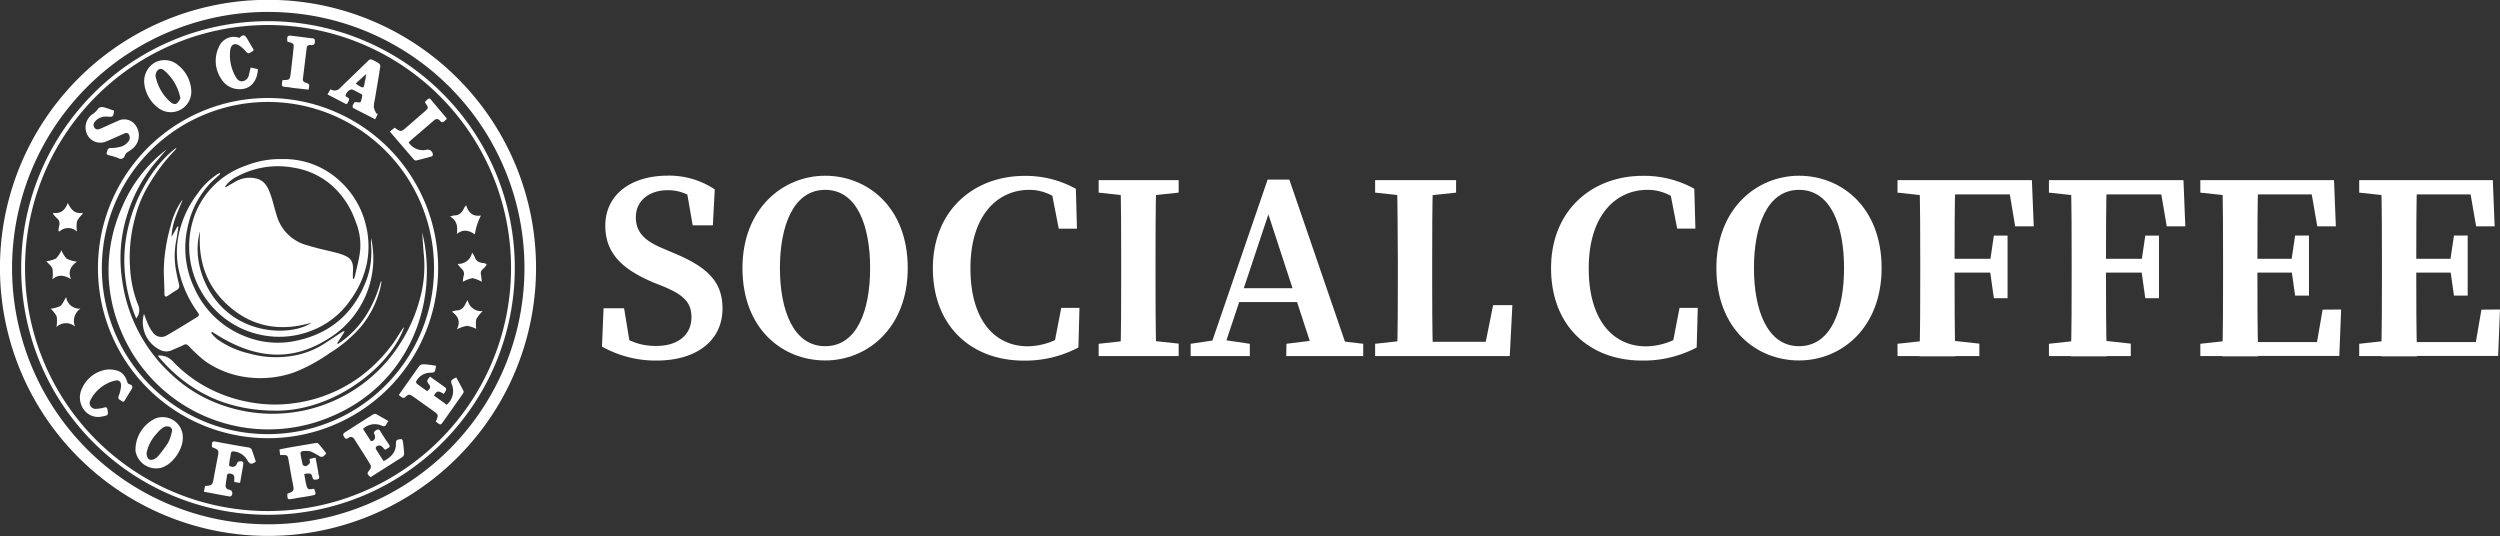 <svg xmlns="http://www.w3.org/2000/svg" viewBox="0 0 487.23 104.51"><rect x="0" y="0" width="487.23" height="104.51" fill="#333333" stroke="none"/><defs><style>.cls-1{fill:#fff;}</style></defs><g id="Слой_2" data-name="Слой 2"><g id="Слой_1-2" data-name="Слой 1"><path class="cls-1" d="M134.76,61.83c0-3-1.67-4.4-5.46-6L127.22,55c-5.69-2.43-9.25-5.46-9.25-11,0-6.08,5-9.77,12.22-9.77a16,16,0,0,1,9.11,2.68l-.37,7H135l-1.36-7.81,3.75,1.59v2.59c-2.65-2.24-4.58-3.21-7.28-3.21-3.48,0-6.19,1.94-6.19,5.29,0,3,1.87,4.65,5.28,6.06l2.23.95c6.71,2.8,9.38,5.72,9.38,10.77,0,6.1-4.89,10.13-12.86,10.13a21.36,21.36,0,0,1-10.63-2.72l.31-7.47h4l1.34,8.17-3.68-1.35V64.42c3.24,2,5.19,3,8.61,3C132.15,67.43,134.76,65.24,134.76,61.83Z"/><path class="cls-1" d="M176.91,52.25c0,11.62-7.81,18-16.09,18s-16.12-6.1-16.12-18c0-11.62,7.9-18,16.12-18S176.91,40.34,176.91,52.25ZM160.82,67.47c6.23,0,8.76-7,8.76-15.22S167.05,37,160.82,37,152,44.1,152,52.25,154.6,67.47,160.82,67.47Z"/><path class="cls-1" d="M208.65,64.37v2.75l-3.34.74L206.83,60h3.55l-.21,7.72a22.06,22.06,0,0,1-10.64,2.56c-10.2,0-17.72-6.7-17.72-18s8-18,17.87-18a20.05,20.05,0,0,1,10,2.52l.21,7.76h-3.55l-1.54-7.92,3.34.77v3C205.49,37.89,203,37,200.61,37c-6.24,0-11.48,5-11.48,15.28S194,67.49,200.3,67.49A13.31,13.31,0,0,0,208.65,64.37Z"/><path class="cls-1" d="M214.12,37.54V35.11h15.59v2.43l-7.2.77h-1.28Zm8.39,28.65,7.2.78V69.4H214.12V67l7.11-.78Zm-4-15.06c0-5.32,0-10.7-.15-16h7c-.16,5.22-.16,10.59-.16,16v2.23c0,5.34,0,10.71.16,16h-7c.15-5.22.15-10.6.15-16Z"/><path class="cls-1" d="M232.05,67l5.25-.78h1l5.28.78V69.4H232.05Zm15-32h4.23L263.09,69.4h-6.86l-9.59-29.33,1.57-1.33L238,69.4h-2.75Zm-5.8,21.17h13.95l1,2.7h-15.8ZM250.72,67l6.17-.77h2.26l6.53.77V69.4h-15Z"/><path class="cls-1" d="M268,37.54V35.11h15.78v2.43l-7.19.77h-1.47Zm7.79,28.65V69.4H268V67l7.12-.78Zm-3.51-31.08h7c-.16,5.29-.16,10.66-.16,16v3.16c0,4.47,0,9.85.16,15.11h-7c.15-5.29.15-10.66.15-15.48V51.13C272.4,45.74,272.4,40.37,272.25,35.11Zm22.47,24.36-.51,9.93H275.76V66.62h16.68L289,69.4l2-9.93Z"/><path class="cls-1" d="M329.14,64.37v2.75l-3.33.74L327.33,60h3.55l-.21,7.72A22.1,22.1,0,0,1,320,70.27c-10.19,0-17.71-6.7-17.71-18s8-18,17.87-18a20.08,20.08,0,0,1,10.05,2.52l.21,7.76h-3.55l-1.54-7.92,3.33.77v3C326,37.89,323.51,37,321.1,37c-6.23,0-11.47,5-11.47,15.28s4.86,15.22,11.17,15.22A13.29,13.29,0,0,0,329.14,64.37Z"/><path class="cls-1" d="M366.71,52.25c0,11.62-7.81,18-16.09,18s-16.11-6.1-16.11-18c0-11.62,7.89-18,16.11-18S366.71,40.34,366.71,52.25ZM350.62,67.47c6.23,0,8.77-7,8.77-15.22S356.85,37,350.62,37s-8.79,7.09-8.79,15.24S344.4,67.47,350.62,67.47Z"/><path class="cls-1" d="M369.81,37.54V35.11h7.79v3.2h-.67Zm8.83,28.65,7.12.78V69.4H369.81V67l7.12-.78Zm-4.4-15.06c0-5.32,0-10.7-.15-16h7c-.16,5.22-.16,10.59-.16,16V53c0,5.74,0,11.11.16,16.44h-7c.15-5.22.15-10.6.15-16Zm17-16,3.05,2.76H377.6V35.11H396l.36,9h-3.62Zm-1.81,18H377.6V50.44h11.8Zm-1.61-2,.77-5.21h2.67v12.2h-2.67l-.77-5.47Z"/><path class="cls-1" d="M399.32,37.54V35.11h7.78v3.2h-.66Zm8.83,28.65,7.12.78V69.4H399.32V67l7.12-.78Zm-4.4-15.06c0-5.32,0-10.7-.15-16h7c-.16,5.22-.16,10.59-.16,16V53c0,5.74,0,11.11.16,16.44h-7c.15-5.22.15-10.6.15-16Zm17-16,3,2.76H407.1V35.11h18.44l.36,9h-3.62Zm-1.81,18H407.1V50.44h11.81Zm-1.61-2,.77-5.21h2.67v12.2h-2.67l-.77-5.47Z"/><path class="cls-1" d="M428.83,37.54V35.11h7.78v3.2H436Zm7.78,28.65V69.4h-7.78V67l7.12-.78Zm-3.35-15.06c0-5.32,0-10.7-.15-16h7c-.16,5.22-.16,10.59-.16,16V53c0,5.74,0,11.11.16,16.44h-7c.15-5.22.15-10.6.15-16Zm16.8-16,3,2.76H436.61V35.11h18.27l.36,9h-3.62Zm-1.92,18H436.61V50.44h11.53Zm8.13,7.19-.36,9.05h-19.3V66.66h17.53l-3.05,2.74,1.57-9.05Zm-9.74-9.21.77-5.21H450V57.61H447.3l-.77-5.47Z"/><path class="cls-1" d="M459.79,37.54V35.11h7.78v3.2h-.67Zm7.78,28.65V69.4h-7.78V67l7.11-.78Zm-3.35-15.06c0-5.32,0-10.7-.15-16h7c-.16,5.22-.16,10.59-.16,16V53c0,5.74,0,11.11.16,16.44h-7c.15-5.22.15-10.6.15-16Zm16.8-16,3,2.76H467.57V35.11h18.26l.36,9h-3.61Zm-1.92,18H467.57V50.44H479.1Zm8.13,7.19-.36,9.05h-19.3V66.66H485.1l-3.05,2.74,1.56-9.05Zm-9.75-9.21.78-5.21h2.67V57.61h-2.67l-.78-5.47Z"/><path class="cls-1" d="M104.47,52.32A52.24,52.24,0,1,1,54.16,0,52.21,52.21,0,0,1,104.47,52.32Zm-52.08-50a49.93,49.93,0,1,0,49.81,51A49.87,49.87,0,0,0,52.39,2.33Z"/><path class="cls-1" d="M100.33,52.36A48.1,48.1,0,1,1,51.76,4.13,48.08,48.08,0,0,1,100.33,52.36ZM52.17,99.6A47.36,47.36,0,1,0,4.88,52.27,47.33,47.33,0,0,0,52.17,99.6Z"/><path class="cls-1" d="M52.35,19.1A33.15,33.15,0,1,1,19.09,52.18,33.14,33.14,0,0,1,52.35,19.1Zm-.19,65.51A32.37,32.37,0,1,0,19.85,52.1,32.34,32.34,0,0,0,52.16,84.61Z"/><path class="cls-1" d="M75.71,82.06a2.91,2.91,0,0,0-.37.54c-.21.56-.57.54-1,.33a3.32,3.32,0,0,0-3.59.66c.5.79,1,1.56,1.48,2.3.16.24.78-.1.85-.51a1.16,1.16,0,0,0-.09-.69c-.21-.38-.09-.56.23-.79s.64-.33.92.16c.52.88,1.09,1.73,1.67,2.57.22.32.18.51-.14.67s-.53.55-.88.1S74,86.58,73.39,87a.53.53,0,0,0-.16.45c.49.81,1,1.61,1.55,2.43,1.46-.8,2.48-1.81,2.38-3.55,0-.7.49-.67.9-.74s.45.36.49.65c.09.69.17,1.38.21,2.08a.85.85,0,0,1-.19.6,2.87,2.87,0,0,1-.69.49L72.22,93c-.76-.68-.73-.76-.13-1.48a1,1,0,0,0,.13-.9c-1-1.68-2.08-3.31-3.14-5a.78.78,0,0,0-1.22-.26c-.53.36-.65,0-.88-.36s0-.55.26-.75c1.78-1.13,3.55-2.28,5.34-3.4.2-.12.53-.25.7-.17C74.09,81.14,74.87,81.6,75.71,82.06Z"/><path class="cls-1" d="M86.47,76.76c-1.08-.66-1.32-.62-1.89.34l2.49,1.78a3.5,3.5,0,0,0,1-3.95c-.28-.73-.21-.85.85-1.38.48.9,1,1.8,1.44,2.72.06.12-.09.37-.19.52l-3.72,5.28c-.59.84-.59.84-1.51.08.56-1.31.56-1.31-.62-2.15l-3.67-2.62c-.88-.63-1-.61-1.75.09a.59.59,0,0,1-.52,0,3.34,3.34,0,0,1-.65-.5l1.12-1.6c1-1.37,1.92-2.74,2.91-4.09A1,1,0,0,1,82.5,71c.82,0,1.63.17,2.45.27a.81.81,0,0,1,0,.24c-.19,1.09-.19,1.1-1.31,1.14a3.13,3.13,0,0,0-2.54,1.7c-.06.08.05.36.16.45.66.49,1.35,1,2,1.43.59-.45.71-.82.39-1.26-.53-.74-.53-.74.16-1.56,1,.72,2.05,1.43,3.06,2.18.1.07.11.39,0,.55A3.41,3.41,0,0,1,86.47,76.76Z"/><path class="cls-1" d="M37.27,17.52A4,4,0,0,1,30.8,21a6.9,6.9,0,0,1-2.69-4.8,4.23,4.23,0,0,1,2.05-4,4,4,0,0,1,4.52.48A6.75,6.75,0,0,1,37.27,17.52Zm-2.11,1.64a9.45,9.45,0,0,0-3.23-5.48.84.84,0,0,0-1.19,0,1.66,1.66,0,0,0-.42,1.19,9,9,0,0,0,2.89,5c.37.33.87.58,1.3.25A3.22,3.22,0,0,0,35.16,19.16Z"/><path class="cls-1" d="M35.63,85.26c.08,2.21-1.94,5.3-4.27,5.92a4.08,4.08,0,0,1-4.95-3.29,6.74,6.74,0,0,1,4-6.38A3.93,3.93,0,0,1,35.63,85.26Zm-7.06,3c0,1.21.65,1.64,1.5,1.2a2.12,2.12,0,0,0,.68-.49,26.27,26.27,0,0,0,2-2.66,8.28,8.28,0,0,0,.74-2.13.78.78,0,0,0-.43-1,1.51,1.51,0,0,0-1.13.06,5.37,5.37,0,0,0-1.39,1.26A7.78,7.78,0,0,0,28.57,88.25Z"/><path class="cls-1" d="M69.1,19.9c.52,0,1.07.13,1.16,0a4,4,0,0,0,.34-1.35c0-.07-.12-.18-.2-.23-.54-.28-1.08-.57-1.63-.83-.4-.19-1,.18-1.33.84-.25.45.11.56.39.71s.24.46.08.71-.18.64-.63.46l-.17-.1-3.28-1.71.57-1a1.47,1.47,0,0,0,2-.38c1.8-1.74,3.61-3.47,5.4-5.22a.6.6,0,0,1,.8-.12,9.94,9.94,0,0,1,1.21.64.73.73,0,0,1,.31.58c-.33,2.18-.71,4.34-1.07,6.51a6.32,6.32,0,0,0-.19,1.55,4.29,4.29,0,0,0,.54,1.21l.24,0-.51,1.08c-1.47-.75-2.88-1.46-4.27-2.19a.51.51,0,0,1-.13-.46A3.53,3.53,0,0,1,69.1,19.9Zm.23-3.63c.22.16.33.26.45.34,1.1.64,1.1.64,1.31-.59,0-.22.11-.42.15-.64s.06-.59.09-.93Z"/><path class="cls-1" d="M22.23,21.57c-.16,1.22-.16,1.22-1.25,1.17a2.77,2.77,0,0,0-2.33.79c-.35.38-.61.83-.24,1.35s.83.33,1.24.16c1.1-.45,2.18-1,3.27-1.45a2.72,2.72,0,0,1,3,.28A3.34,3.34,0,0,1,25.8,29a4.21,4.21,0,0,1-.48.35c-.4.27-.82.44-1,1a.83.83,0,0,1-1.27.47,10,10,0,0,0-1.74-.54c-.3-.09-.65-.15-.5-.57s.11-.84.76-.86a7.32,7.32,0,0,0,2.29-.36,3.16,3.16,0,0,0,1.33-1.16,1.33,1.33,0,0,0-.07-1.11c-.2-.4-.63-.35-1-.16-1.16.53-2.33,1.05-3.51,1.54a2.85,2.85,0,0,1-3.64-1.42,3.18,3.18,0,0,1,.95-3.86,4,4,0,0,0,1.22-1.16,1,1,0,0,1,.87-.29C20.73,21,21.46,21.32,22.23,21.57Z"/><path class="cls-1" d="M41.3,87.13c0-.21,0-.38,0-.56,0-.52.29-.59.74-.5,2.14.4,4.27.8,6.42,1.14a.83.83,0,0,1,.69.67c.26.69.48,1.39.71,2.08-.82.61-1.17.57-1.67-.3A3.4,3.4,0,0,0,45.73,88c-.44-.09-.71,0-.76.51s-.21,1-.26,1.55c0,.34-.29.78.38.89a.86.86,0,0,0,1.09-.66.71.71,0,0,1,.49-.39c.73,0,.83.09.71.83-.19,1.11-.39,2.21-.59,3.38l-1.13-.17c0-.3,0-.54,0-.77a.75.75,0,0,0-.71-.85c-.43-.09-.71,0-.74.53S44,93.93,44,94.49a.74.74,0,0,0,.65.94.71.71,0,0,1,.49,1.13.44.44,0,0,1-.35.21c-1.66-.29-3.32-.61-5.05-.94l.22-1.11c1.43-.13,1.43-.14,1.7-1.59s.57-3,.86-4.54C42.63,87.74,42.56,87.64,41.3,87.13Z"/><path class="cls-1" d="M56,96.23c1.34-.53,1.35-.58,1.06-2s-.54-3-.8-4.43c-.2-1.11-.19-1.11-1.32-1.12a2.38,2.38,0,0,1-.34,0l-.14-1.08c.69-.14,1.36-.29,2-.4l5-.85c.17,0,.42-.06.5,0,.57.66,1.12,1.33,1.62,2,0,0-.34.47-.59.61a.76.76,0,0,1-.64,0,13.22,13.22,0,0,0-1.85-1,4.29,4.29,0,0,0-1.67,0c-.11,0-.28.27-.27.4A20.3,20.3,0,0,0,59,90.58a.72.72,0,0,0,.6.27,1.49,1.49,0,0,0,.74-.56c.12-.21,0-.54,0-.84l1.16-.27c.18,1,.36,1.9.53,2.83,0,.2,0,.39.1.58.08.37.24.73-.33.85s-.81.06-.94-.53-.37-.76-1.57-.53c.16.82.26,1.65.5,2.45s.86.46,1.38.43c0,.06.11.1.13.16.32,1,.32,1-.78,1.21s-2.23.35-3.34.56S56,97.4,56,96.23Z"/><path class="cls-1" d="M48.85,13.17l1.41.29c-.1,2.4-1.47,3.92-3.49,3.92a4.11,4.11,0,0,1-3.65-2,6.26,6.26,0,0,1-.44-6.27,3.13,3.13,0,0,1,4-1.72c.6-.69,1-.67,1.46.1.37.61.71,1.24,1.09,1.85.16.26.35.52-.05.68s-.65.66-1.13.14a7.74,7.74,0,0,0-1.33-1.23c-1-.67-1.72-.26-1.86.91a8.39,8.39,0,0,0,1,5c.29.54.68,1.07,1.4,1a1.49,1.49,0,0,0,1.25-1.26C48.62,14.16,48.71,13.74,48.85,13.17Z"/><path class="cls-1" d="M21.07,72c2.26,0,3.24.74,3.77,2.56a.55.55,0,0,0,.34.31c.61.16.77.47.45,1s-.81,1.34-1.22,2c-.16.25-.26.6-.68.3s-.84-.37-.6-1a7.06,7.06,0,0,0,.45-1.81c.09-1-.37-1.4-1.34-1.14A7.32,7.32,0,0,0,17.62,78a1.13,1.13,0,0,0,1.08,1.68,5.94,5.94,0,0,0,1.6-.26c.38-.1.54-.05.63.37.23,1.06.15,1.2-1,1.37A3.4,3.4,0,0,1,16.47,80,4,4,0,0,1,16,75.67,6.24,6.24,0,0,1,21.07,72Z"/><path class="cls-1" d="M76.92,24.89c1.22.86,1.22.85,2.4-.17l3.46-3c.72-.63.77-.76.21-1.5-.3-.4,0-.52.2-.72s.46-.48.76-.13c1,1.22,2.07,2.46,3.1,3.69,0,0,0,.08,0,.17a2.17,2.17,0,0,0-.37.32c-.32.33-.6.37-.92,0a.73.73,0,0,0-1.14-.12l-4.79,4.12a1.72,1.72,0,0,0-.17.23,3.29,3.29,0,0,0,3.52,1.4,1,1,0,0,1,1.18,1,.4.4,0,0,1-.24.31c-1,.28-2,.55-3,.79a.55.55,0,0,1-.45-.18c-1.56-1.8-3.11-3.62-4.7-5.47Z"/><path class="cls-1" d="M56,8.11C55.92,6.94,56,6.88,57.07,7s2.34.3,3.5.44c.36,0,.81,0,.8.53s-.11.9-.78.81a.64.64,0,0,0-.82.56q-.37,3-.73,6a.61.61,0,0,0,.46.75c.86.29.85.31.64,1.38l-3-.33c-.37-.05-.73-.13-1.1-.16-1.19-.09-1.2-.09-1-1.32a1.7,1.7,0,0,1,.34-.07c1,0,1.12-.1,1.25-1.09.22-1.73.41-3.46.59-5.19C57.29,8.51,57.22,8.45,56,8.11Z"/><path class="cls-1" d="M11,63.74a7,7,0,0,0,.05-2.07,5.88,5.88,0,0,0-1.18-1.51,5.8,5.8,0,0,0,1.87-.51c.46-.33.68-1,1.15-1.75a2.63,2.63,0,0,0,2.8,2.25,2.87,2.87,0,0,0-1.06,3.5A2.68,2.68,0,0,0,11,63.74Z"/><path class="cls-1" d="M93.74,42a11.5,11.5,0,0,0-1.19,3.68c-1.14-.79-2.29-1.08-3.52-.07.2-1.42.06-2.61-1.31-3.4a3.65,3.65,0,0,1,.85-.23c1,0,1.52-.65,1.9-1.47a3,3,0,0,1,.38-.51C91.31,41.43,92.13,42.27,93.74,42Z"/><path class="cls-1" d="M88.07,60.75a3.18,3.18,0,0,1,.84-.24c1,0,1.53-.61,1.88-1.46a6.38,6.38,0,0,1,.36-.57,2.66,2.66,0,0,0,2.94,2.14,6.78,6.78,0,0,0-1.27,1.6,5.72,5.72,0,0,0,0,1.88,5.89,5.89,0,0,0-1.79-.6,7.13,7.13,0,0,0-2,.69C89.81,62.69,89.31,61.64,88.07,60.75Z"/><path class="cls-1" d="M92,49.22a5.44,5.44,0,0,1,.53.88c.28.91,1,1.11,1.8,1.19a2,2,0,0,1,.52.19,2.68,2.68,0,0,1-.26.47,4,4,0,0,1-.5.51,1,1,0,0,0-.34,1.11,11.46,11.46,0,0,1,.13,1.35,5.77,5.77,0,0,0-1.8-.71,6.11,6.11,0,0,0-1.87.71,5.89,5.89,0,0,1,.14-1.11,1.26,1.26,0,0,0-.41-1.45,4.89,4.89,0,0,1-.75-.94A2.67,2.67,0,0,0,92,49.22Z"/><path class="cls-1" d="M10.22,54.44a7.38,7.38,0,0,0,0-2.09c-.19-.53-.75-.92-1.19-1.43a5.93,5.93,0,0,0,1.88-.54,5.78,5.78,0,0,0,1.06-1.6,5.73,5.73,0,0,0,1,1.62A6.36,6.36,0,0,0,15,51c-1.25.88-1.77,1.93-1.17,3.39C12.55,53.66,11.4,53.39,10.22,54.44Z"/><path class="cls-1" d="M10.4,41.48c1.53.23,2.29-.61,2.82-1.93.59,1.21,1.29,2.19,2.84,1.93l.06.2A5.69,5.69,0,0,0,15,43.13a6.91,6.91,0,0,0,0,2,2.49,2.49,0,0,0-3.42,0L11.39,45a5.92,5.92,0,0,1,.14-1,1.3,1.3,0,0,0-.43-1.46,8.51,8.51,0,0,1-.75-.83Z"/><path class="cls-1" d="M55,31A15.94,15.94,0,0,1,66.1,35.15a16.86,16.86,0,0,1,5.14,8.46,17.12,17.12,0,0,1,.26,7.7,18.65,18.65,0,0,1-3.15,7.09,16.26,16.26,0,0,1-8,6.18,17.06,17.06,0,0,1-8.68.83,17.31,17.31,0,0,1-10-5.3A17.65,17.65,0,0,1,38.19,41.3a16.25,16.25,0,0,1,9.68-9A18.1,18.1,0,0,1,55,31ZM43.87,36.37l.12.13c.57-.34,1.14-.69,1.72-1a5.56,5.56,0,0,1,4.46-.65c1.51.47,2.09,1.77,2.56,3.08s.84,3,1.31,4.42a8.35,8.35,0,0,0,5.87,5.46c1.92.61,3.93,1,5.86,1.51,2.45.72,3.24,1.28,3,3.89,0,.37,0,.74,0,1.11H69a5.38,5.38,0,0,0,.2-.65c.37-1.68.85-3.34,1-5a12,12,0,0,0-.92-5.56,16.63,16.63,0,0,0-4.44-6.82,14.81,14.81,0,0,0-7.66-3.62,16.79,16.79,0,0,0-11.06,1.78A6,6,0,0,0,43.87,36.37ZM39,45.05c-1.65,5.5.93,13.21,7,17,5.4,3.35,12,2.76,14.73.83C55,64.59,49.64,63.87,45,60S38.53,51,39,45.05Z"/><path class="cls-1" d="M42.93,33.91c-.52.46-1,.91-1.55,1.39a17.63,17.63,0,0,0-4.79,8.89A18.14,18.14,0,0,0,37.81,56a18,18,0,0,0,9.84,9.51,17,17,0,0,0,10.07.9c6.82-1.43,11.36-5.5,13.76-12a15.85,15.85,0,0,0,.83-6.76c0-.45,0-.91,0-1.29a18.32,18.32,0,0,1-8.91,20c-7.64,4.62-15,3-22.09-1.72l-.14.26a9,9,0,0,0,1.12,1.18,17.69,17.69,0,0,0,6.26,2.81,19.18,19.18,0,0,0,7.24.62A16.55,16.55,0,0,0,63.18,67c1.22-.79,2.43-1.6,3.65-2.4.06,0,.14-.06.34,0l-1.46,2.31.17.12c4.4-2.91,6.9-7.14,8.33-12.13l.15,0c-.09.46-.16.94-.28,1.39a19.09,19.09,0,0,1-3.69,7.33,26.07,26.07,0,0,1-6.16,5.21,32.14,32.14,0,0,1-6.92,3.75,19.8,19.8,0,0,1-8.68,1,18.22,18.22,0,0,1-8.7-3.23,27.1,27.1,0,0,1-3.1-2.87c-.31-.3-.54-.5-1-.27-.73.37-1.51.67-2.25,1a2.6,2.6,0,0,1-2.44-.05,6,6,0,0,1-3.08-7c.29.76.51,1.43.81,2.06a7.1,7.1,0,0,0,.88,1.51,2,2,0,0,0,2.77.62c1.92-1.1,3.81-2.26,5.69-3.43.72-.45.7-.49.21-1.21a22,22,0,0,1-3.67-8.5A16.9,16.9,0,0,1,34.61,47a19.69,19.69,0,0,1,3.78-9.1,14.36,14.36,0,0,1,4.37-4.2Z"/><path class="cls-1" d="M82.28,45.28C85.59,58.57,80,75,64.06,81.38A31.1,31.1,0,0,1,23.65,64.66a30.08,30.08,0,0,1,.19-24.41,27.48,27.48,0,0,1,8.62-11.12l-2.05,2.41A29.24,29.24,0,0,0,24.69,42.2a28,28,0,0,0-.88,12.41,30.41,30.41,0,0,0,9.3,18.08,27.69,27.69,0,0,0,11.36,6.65A29.43,29.43,0,0,0,78.23,66.56a29.85,29.85,0,0,0,3.6-8.32,23.56,23.56,0,0,0,.77-8.6C82.46,48.19,82.39,46.73,82.28,45.28Z"/><path class="cls-1" d="M30.93,69.27a5.21,5.21,0,0,1,1.33.2,3.68,3.68,0,0,1,1.33.86,26.48,26.48,0,0,0,5.46,4.44,28,28,0,0,0,9.58,3.61,27.1,27.1,0,0,0,8.85.18,28,28,0,0,0,12.51-5,29.8,29.8,0,0,0,6.13-6c.81-1,1.49-2.2,2.23-3.31a2.86,2.86,0,0,1,.42-.5c-2.56,7.5-13.2,16-24.32,16.28C44.9,80.2,37,76.77,30.82,69.43Z"/><path class="cls-1" d="M26.55,62.05A28.48,28.48,0,0,1,24.69,45.7c1.53-8.2,6.16-14.39,9.71-16.92a1.54,1.54,0,0,1-.22.41,34.29,34.29,0,0,0-4.81,6.23,23.47,23.47,0,0,0-3.11,7.25,29.17,29.17,0,0,0-.92,9.39,23.12,23.12,0,0,0,1.52,7.24A2.48,2.48,0,0,1,26.55,62.05Z"/><path class="cls-1" d="M35.57,39c-.91,2.32-2.09,4.54-2.12,7.16l1.12-2,.21,0c-.14.86-.24,1.73-.41,2.58a15.78,15.78,0,0,0-.06,6c.16.92.38,1.83.59,2.75a.85.85,0,0,1-.4,1c-.62.36-1.21.77-1.8,1.17-.42.28-.63.12-.65-.32,0-1.87-.18-3.74-.1-5.6A34.74,34.74,0,0,1,33.26,44a14.25,14.25,0,0,1,2.18-4.91A.45.45,0,0,1,35.57,39Z"/></g></g></svg>